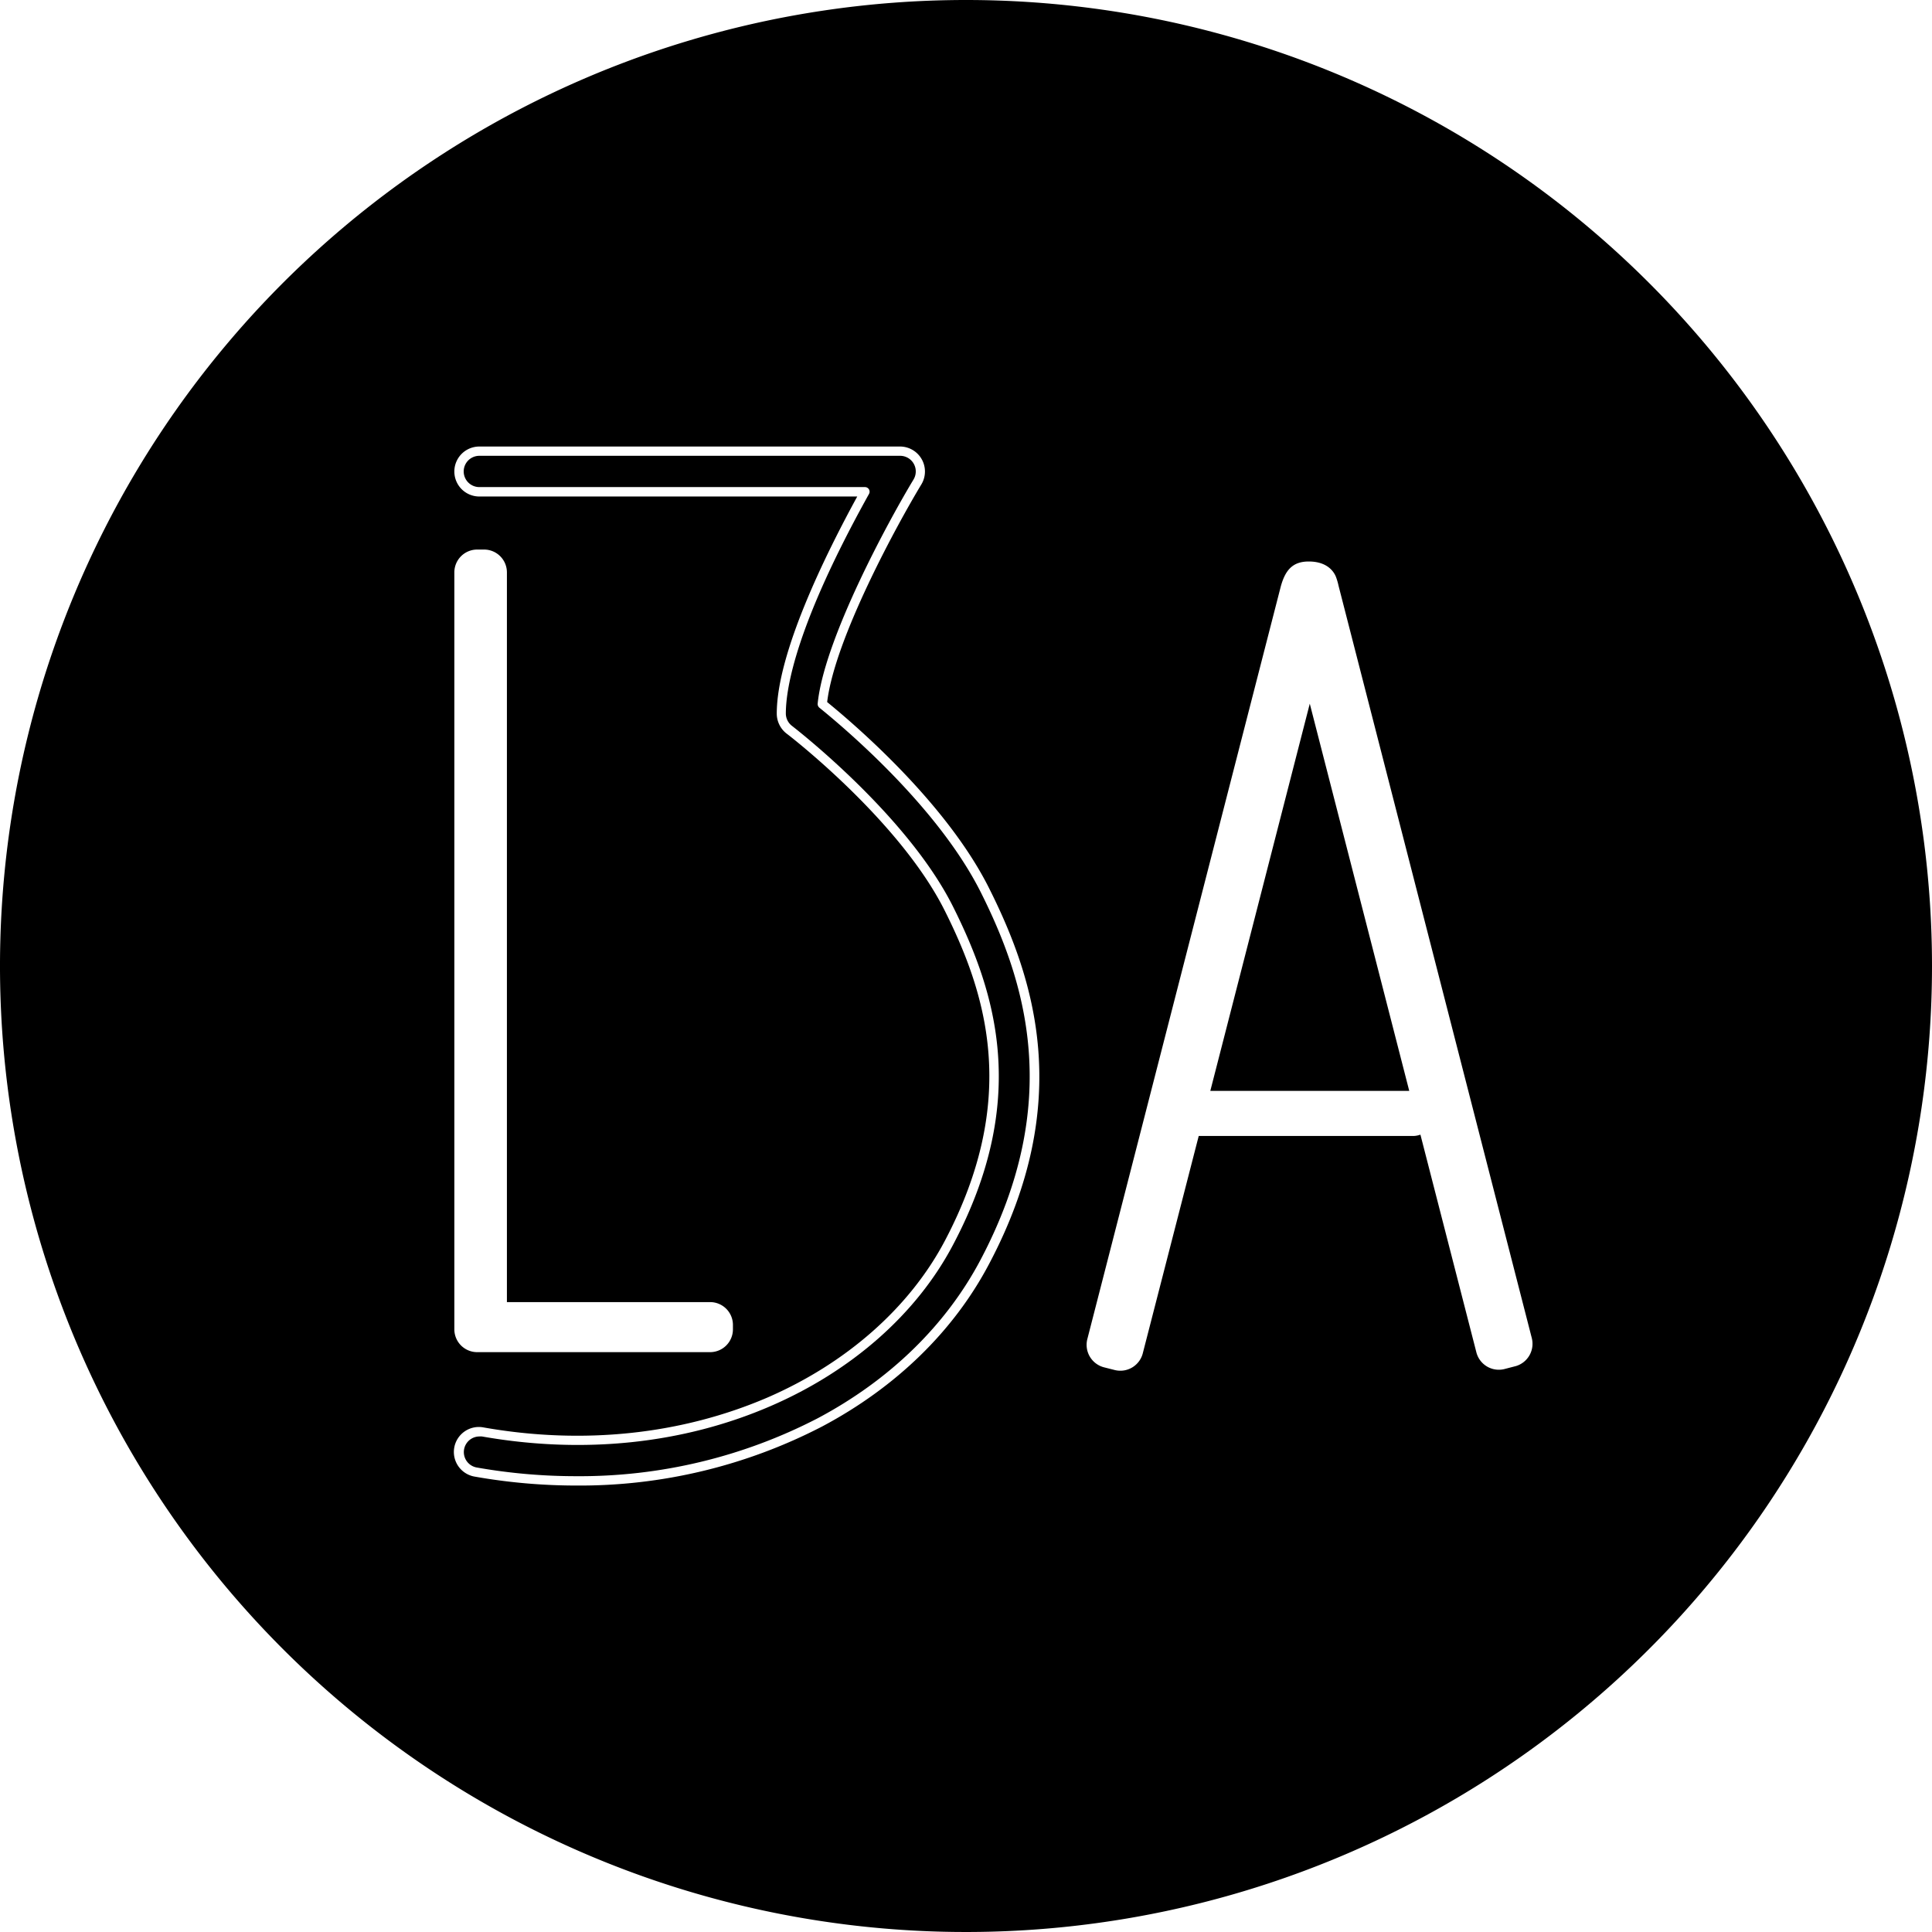 <svg id="logo-l3a" xmlns="http://www.w3.org/2000/svg" viewBox="0 0 276.78 276.78"><title>logo</title><g id="logo"><path class="st0" d="M138.39,0A138.39,138.39,0,1,0,276.78,138.39,138.39,138.39,0,0,0,138.39,0ZM65.09,189.81V82a3.27,3.27,0,0,1,3.27-3.27h1A3.27,3.27,0,0,1,72.62,82V186.54h29.11a3.27,3.27,0,0,1,3.27,3.27v.63a3.27,3.27,0,0,1-3.27,3.27H68.36a3.27,3.27,0,0,1-3.27-3.27Zm76.61-8.74c-5.07,9.63-13.35,17.68-23.92,23.29a75.43,75.43,0,0,1-35.26,8.46h0a83.72,83.72,0,0,1-14.46-1.27,3.58,3.58,0,1,1,1.24-7.05c14.28,2.51,28.31,1,40.58-4.26,11.38-4.92,20.44-12.92,25.49-22.5,10.66-20.24,6-35.23,0-47.23-6.48-13-22.52-25.31-22.69-25.42a3.63,3.63,0,0,1-1.4-2.85c0-8.68,7-22.82,11.53-31.11H68.67a3.58,3.58,0,1,1,0-7.16H129A3.58,3.58,0,0,1,132,69.39c-3.42,5.65-12.42,22.11-13.5,31.19,4.27,3.48,17.18,14.61,23.22,26.71C148.15,140.12,154,157.83,141.7,181.07Zm75.41,14.65-1.62.42a3.32,3.32,0,0,1-4-2.47l-8-31.12a3.26,3.26,0,0,1-.93.19H171.73l-8,31.08a3.32,3.32,0,0,1-4,2.46l-1.62-.41a3.33,3.33,0,0,1-2.32-4.1L183.49,84c.63-2.26,1.64-3.56,4-3.56,3.29,0,3.9,2.23,3.95,2.34a8.88,8.88,0,0,1,.32,1.13l27.68,107.76A3.33,3.33,0,0,1,217.12,195.72Z"/><path class="st0" d="M140.54,127.89c-6.07-12.14-19.25-23.35-23.15-26.5a.69.69,0,0,1-.25-.59c.92-9.24,10.22-26.3,13.73-32.1A2.24,2.24,0,0,0,129,65.3H68.67a2.24,2.24,0,0,0,0,4.48h55.24a.67.67,0,0,1,.58.33.65.65,0,0,1,0,.66c-10.36,18.63-11.91,27.7-11.91,31.45a2.24,2.24,0,0,0,.88,1.77c.16.13,16.45,12.65,23.07,25.89,6.16,12.31,11,27.69,0,48.46-5.19,9.86-14.48,18.06-26.14,23.1-12.5,5.41-26.8,6.91-41.34,4.35a2.38,2.38,0,0,0-.39,0,2.24,2.24,0,0,0-.39,4.44,81.8,81.8,0,0,0,14.23,1.25h0a74.1,74.1,0,0,0,34.63-8.29c10.33-5.48,18.41-13.35,23.36-22.74C152.47,157.74,146.81,140.43,140.54,127.89Z"/><polygon class="st0" points="187.64 100.81 173.39 156.28 201.89 156.28 187.64 100.81"/></g></svg>
